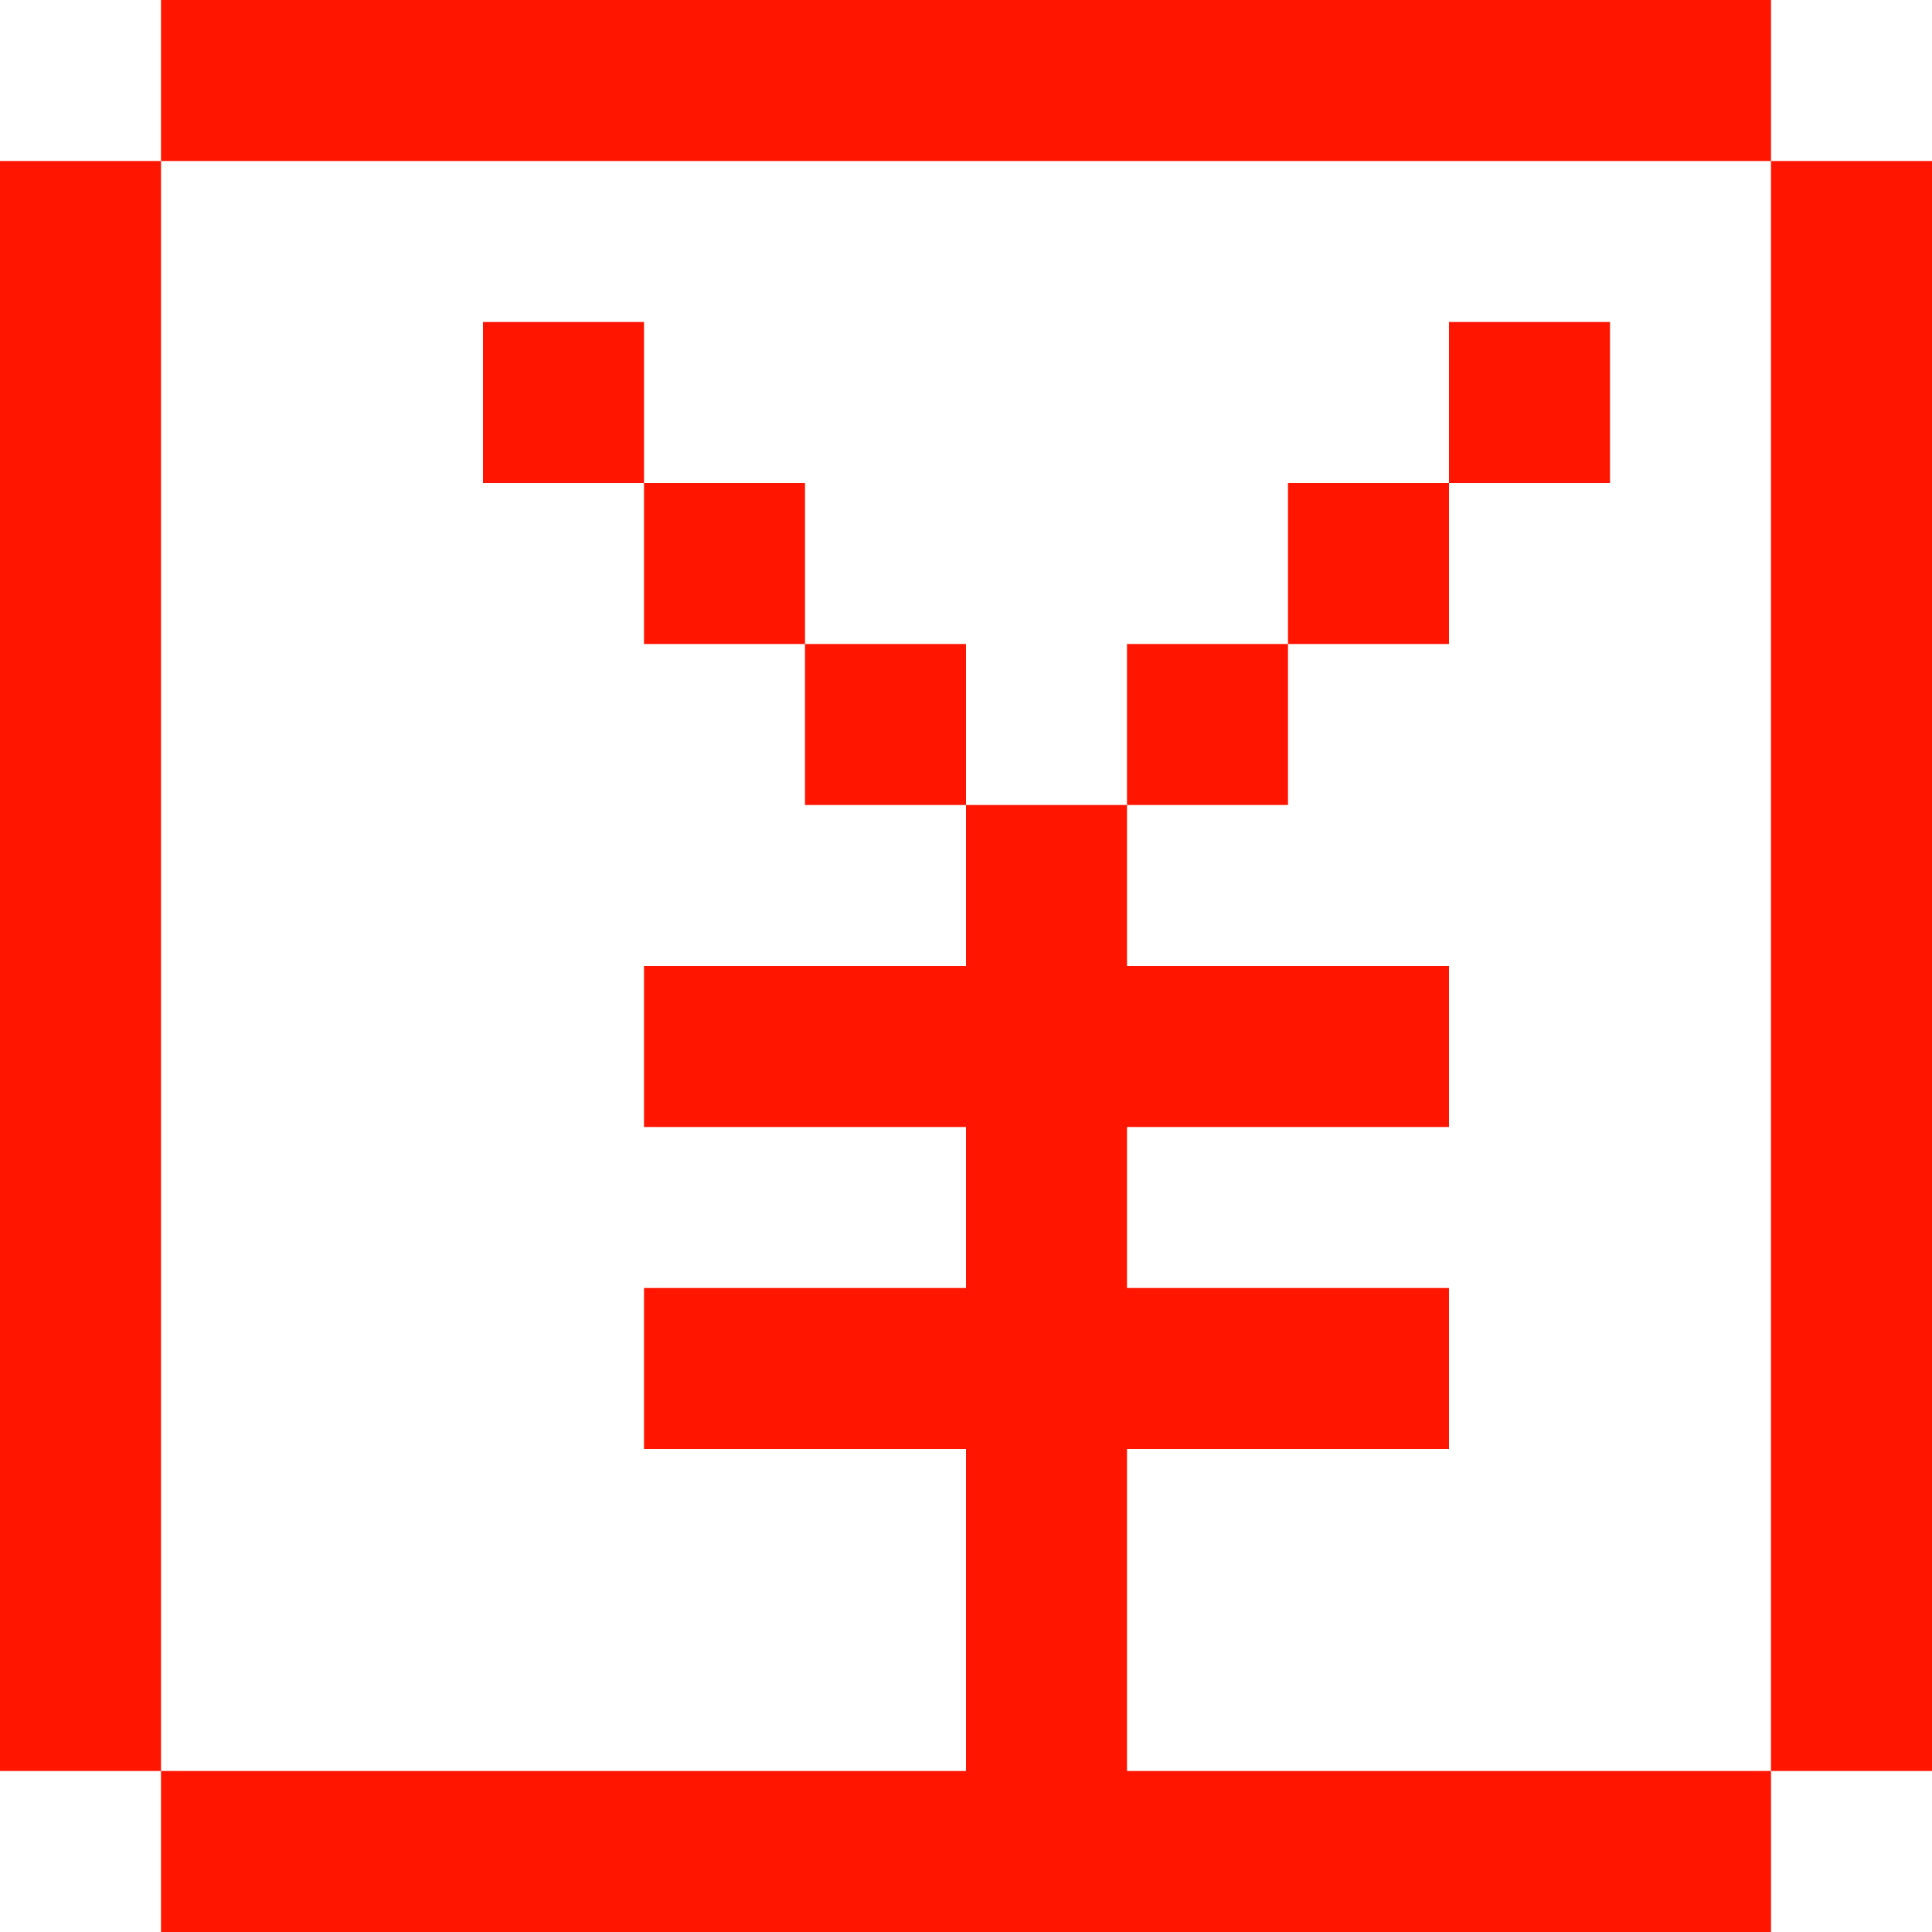 <?xml version="1.0" standalone="yes"?>
<svg width="192" height="192">
<path style="fill:#ff1500; stroke:none;" d="M16 0L16 16L0 16L0 176L16 176L16 192L176 192L176 176L192 176L192 16L176 16L176 0L16 0M176 16L176 176L112 176L112 144L144 144L144 128L112 128L112 112L144 112L144 96L112 96L112 80L96 80L96 96L64 96L64 112L96 112L96 128L64 128L64 144L96 144L96 176L16 176L16 16L176 16M48 32L48 48L64 48L64 64L80 64L80 80L96 80L96 64L80 64L80 48L64 48L64 32L48 32M144 32L144 48L128 48L128 64L112 64L112 80L128 80L128 64L144 64L144 48L160 48L160 32L144 32z"/>
</svg>
